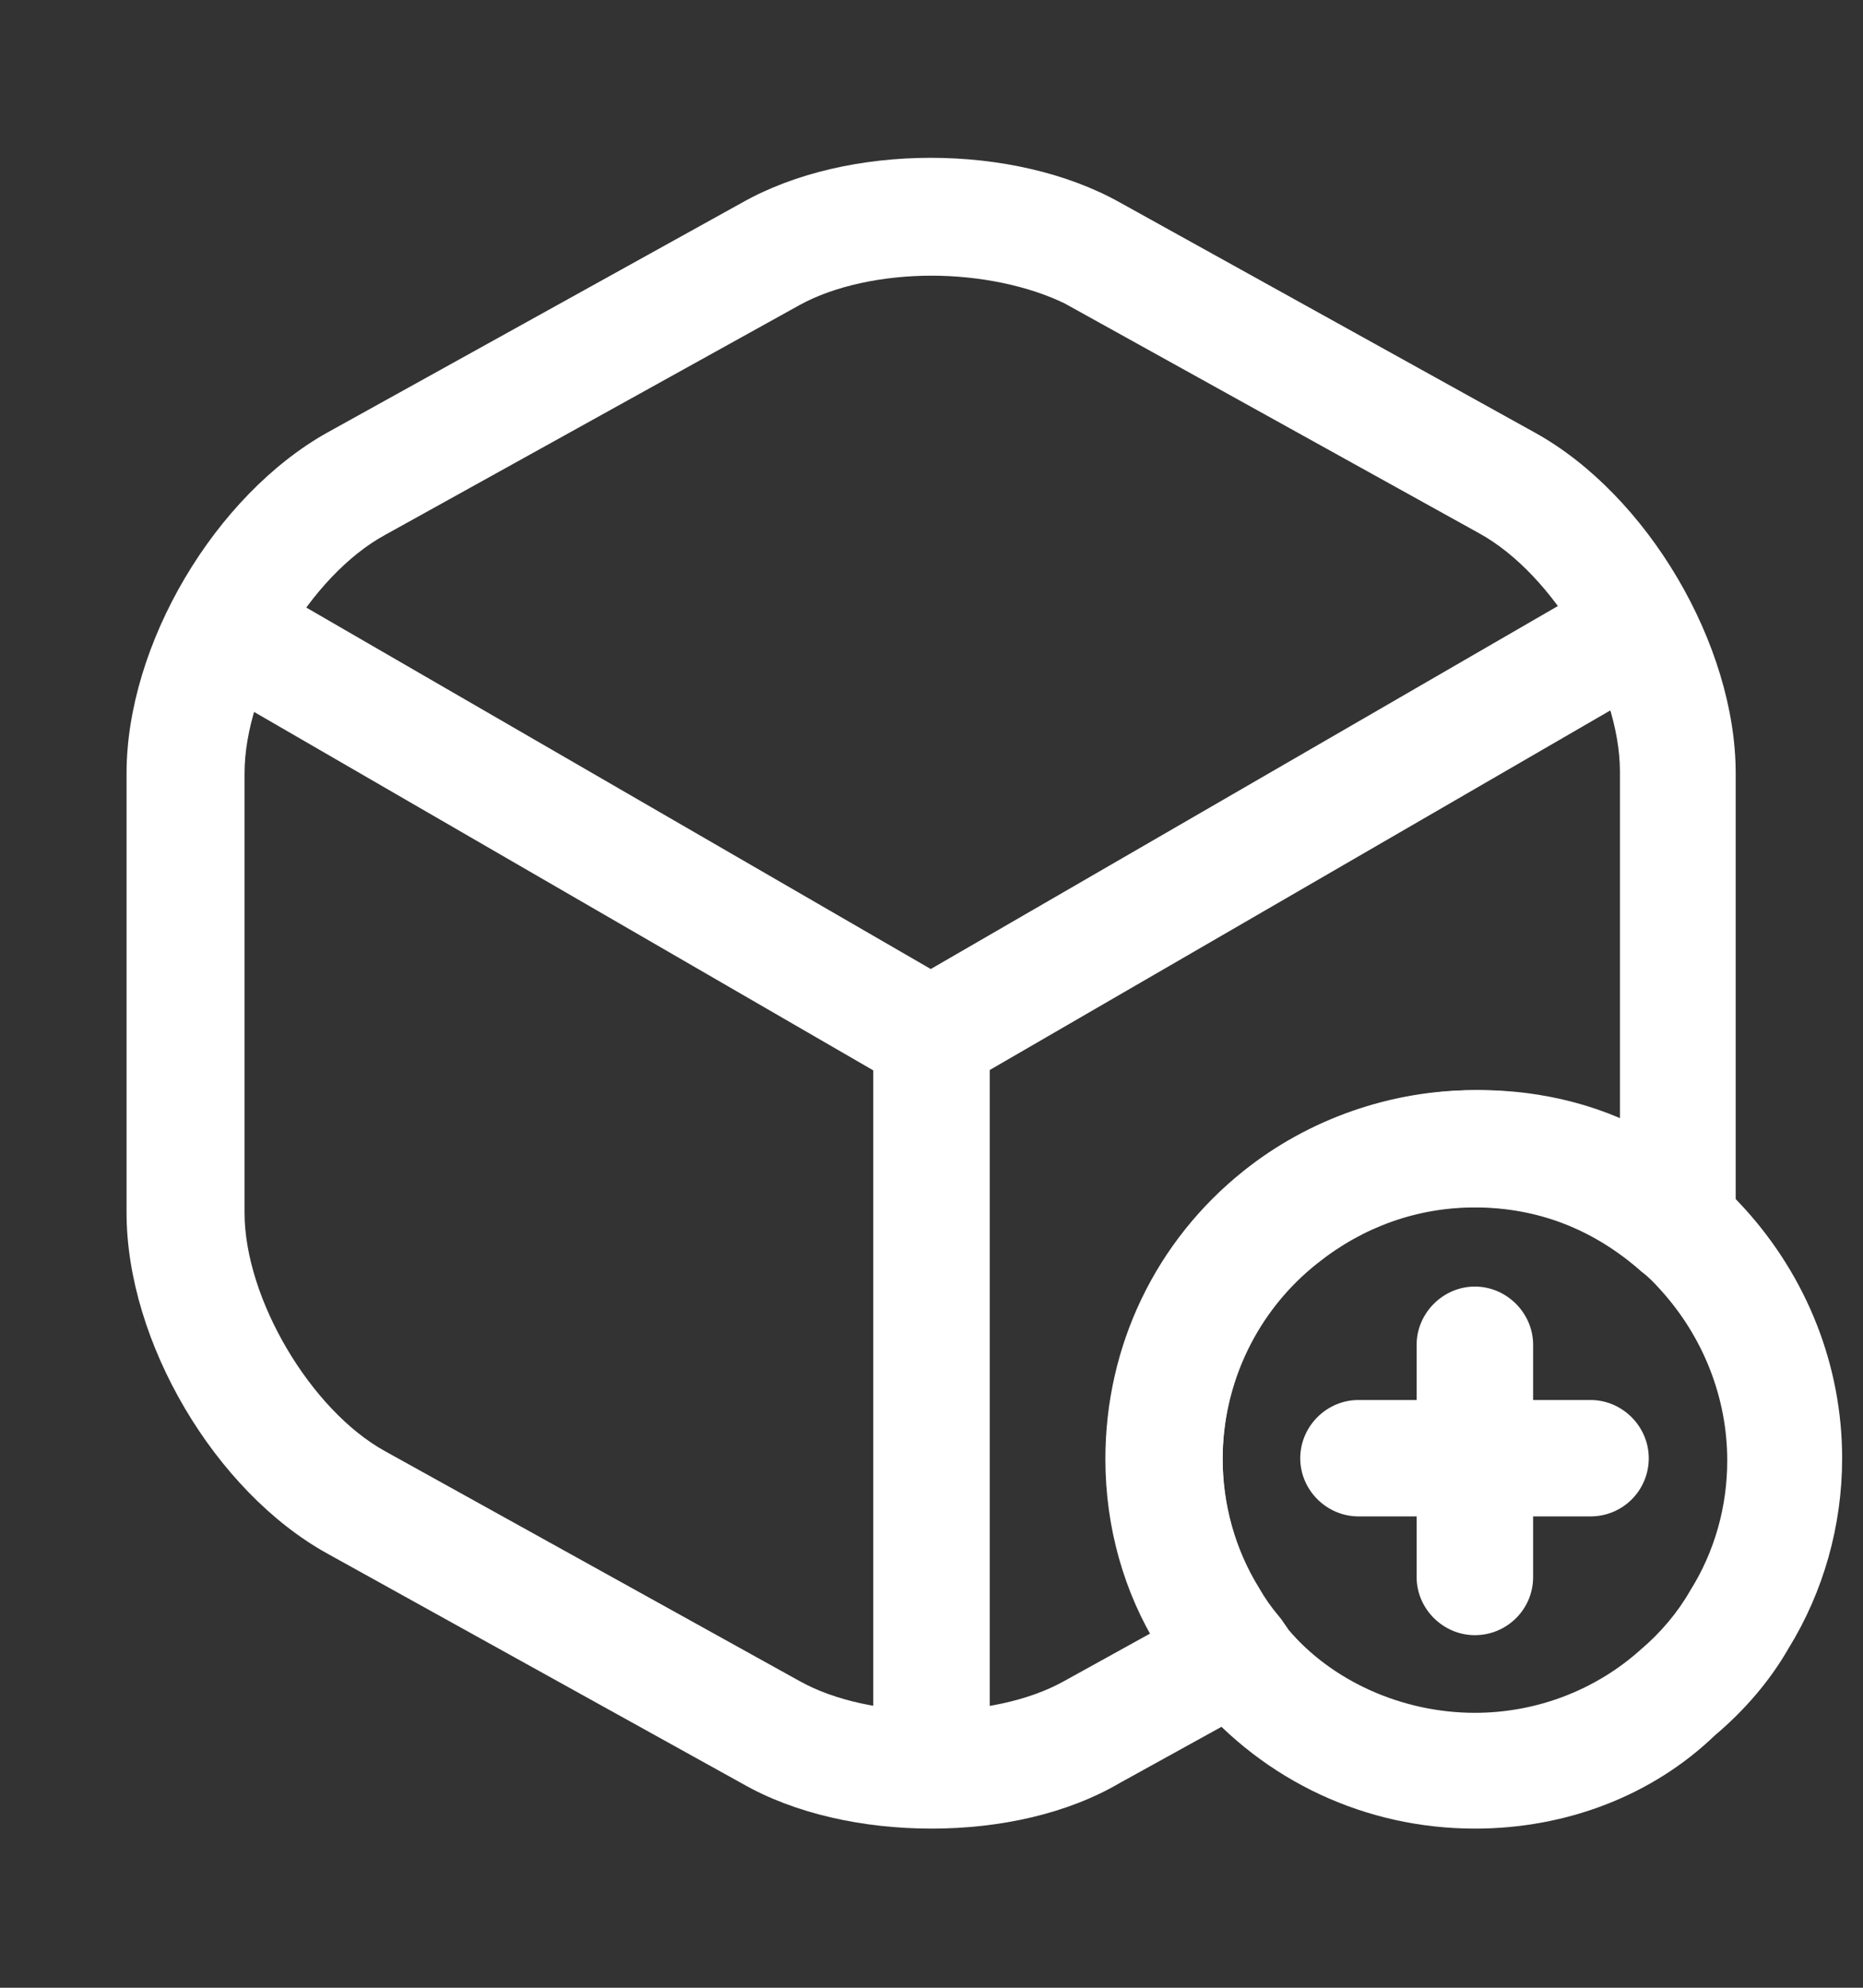 <svg width="15" height="16" viewBox="0 0 15 16" fill="none" xmlns="http://www.w3.org/2000/svg">
<rect x="0" y="0" width="15" height="16" fill="#333333" stroke="none"/>
<path d="M11.875 14.719C11 14.719 10.182 14.338 9.619 13.669C9.613 13.656 9.575 13.625 9.544 13.575C9.475 13.506 9.394 13.381 9.325 13.262C9.05 12.819 8.9 12.294 8.9 11.744C8.9 10.831 9.307 9.988 10.013 9.425C10.538 9.006 11.2 8.775 11.869 8.775C12.594 8.775 13.263 9.025 13.8 9.494C13.875 9.544 13.963 9.638 14.044 9.725C14.55 10.281 14.832 10.994 14.832 11.738C14.832 12.281 14.682 12.812 14.4 13.269C14.25 13.531 14.044 13.769 13.807 13.969C13.3 14.456 12.607 14.719 11.875 14.719ZM11.875 9.719C11.413 9.719 10.975 9.875 10.607 10.169C10.125 10.55 9.844 11.131 9.844 11.75C9.844 12.119 9.944 12.481 10.138 12.794C10.188 12.881 10.238 12.95 10.294 13.019C10.307 13.031 10.344 13.069 10.375 13.119C10.719 13.525 11.282 13.787 11.875 13.787C12.369 13.787 12.844 13.606 13.207 13.281C13.369 13.144 13.507 12.981 13.607 12.806C13.807 12.488 13.907 12.125 13.907 11.756C13.907 11.25 13.713 10.756 13.363 10.375C13.319 10.325 13.269 10.275 13.219 10.238C12.825 9.888 12.369 9.719 11.875 9.719Z" fill="white"/>
<path d="M12.806 12.206H10.938C10.681 12.206 10.469 11.994 10.469 11.738C10.469 11.481 10.681 11.269 10.938 11.269H12.806C13.062 11.269 13.275 11.481 13.275 11.738C13.275 11.994 13.069 12.206 12.806 12.206Z" fill="white"/>
<path d="M11.875 13.162C11.619 13.162 11.406 12.95 11.406 12.694V10.825C11.406 10.569 11.619 10.356 11.875 10.356C12.131 10.356 12.344 10.569 12.344 10.825V12.694C12.344 12.956 12.131 13.162 11.875 13.162Z" fill="white"/>
<path d="M7.5 8.812C7.419 8.812 7.338 8.794 7.263 8.75L1.744 5.556C1.519 5.425 1.444 5.137 1.575 4.912C1.707 4.687 1.994 4.612 2.213 4.744L7.494 7.8L12.744 4.762C12.969 4.631 13.257 4.712 13.382 4.931C13.513 5.156 13.432 5.444 13.213 5.575L7.732 8.75C7.663 8.787 7.582 8.812 7.5 8.812Z" fill="white"/>
<path d="M7.5 14.475C7.244 14.475 7.031 14.262 7.031 14.006V8.337C7.031 8.081 7.244 7.869 7.5 7.869C7.756 7.869 7.969 8.081 7.969 8.337V14.006C7.969 14.262 7.756 14.475 7.5 14.475Z" fill="white"/>
<path d="M7.5 14.719C6.95 14.719 6.4 14.6 5.975 14.356L2.637 12.506C1.731 12.006 1.019 10.8 1.019 9.762V6.225C1.019 5.187 1.731 3.987 2.637 3.481L5.975 1.631C6.825 1.15 8.162 1.15 9.019 1.631L12.356 3.481C13.262 3.981 13.975 5.187 13.975 6.225V9.762C13.975 9.825 13.975 9.875 13.962 9.937C13.931 10.1 13.812 10.237 13.656 10.287C13.5 10.344 13.325 10.306 13.194 10.2C12.475 9.575 11.362 9.55 10.606 10.156C10.125 10.537 9.844 11.119 9.844 11.737C9.844 12.106 9.944 12.469 10.137 12.781C10.187 12.869 10.237 12.938 10.294 13.006C10.387 13.113 10.425 13.256 10.4 13.394C10.375 13.531 10.287 13.65 10.162 13.719L9.019 14.35C8.594 14.6 8.05 14.719 7.5 14.719ZM7.5 2.219C7.112 2.219 6.719 2.3 6.437 2.456L3.1 4.306C2.494 4.637 1.969 5.537 1.969 6.225V9.762C1.969 10.45 2.5 11.35 3.1 11.681L6.437 13.531C7.006 13.85 8 13.85 8.569 13.531L9.269 13.144C9.037 12.725 8.912 12.237 8.912 11.737C8.912 10.825 9.319 9.981 10.025 9.419C10.875 8.737 12.094 8.594 13.043 9V6.212C13.043 5.525 12.512 4.625 11.912 4.294L8.575 2.444C8.281 2.3 7.887 2.219 7.5 2.219Z" fill="white"/>
</svg>
